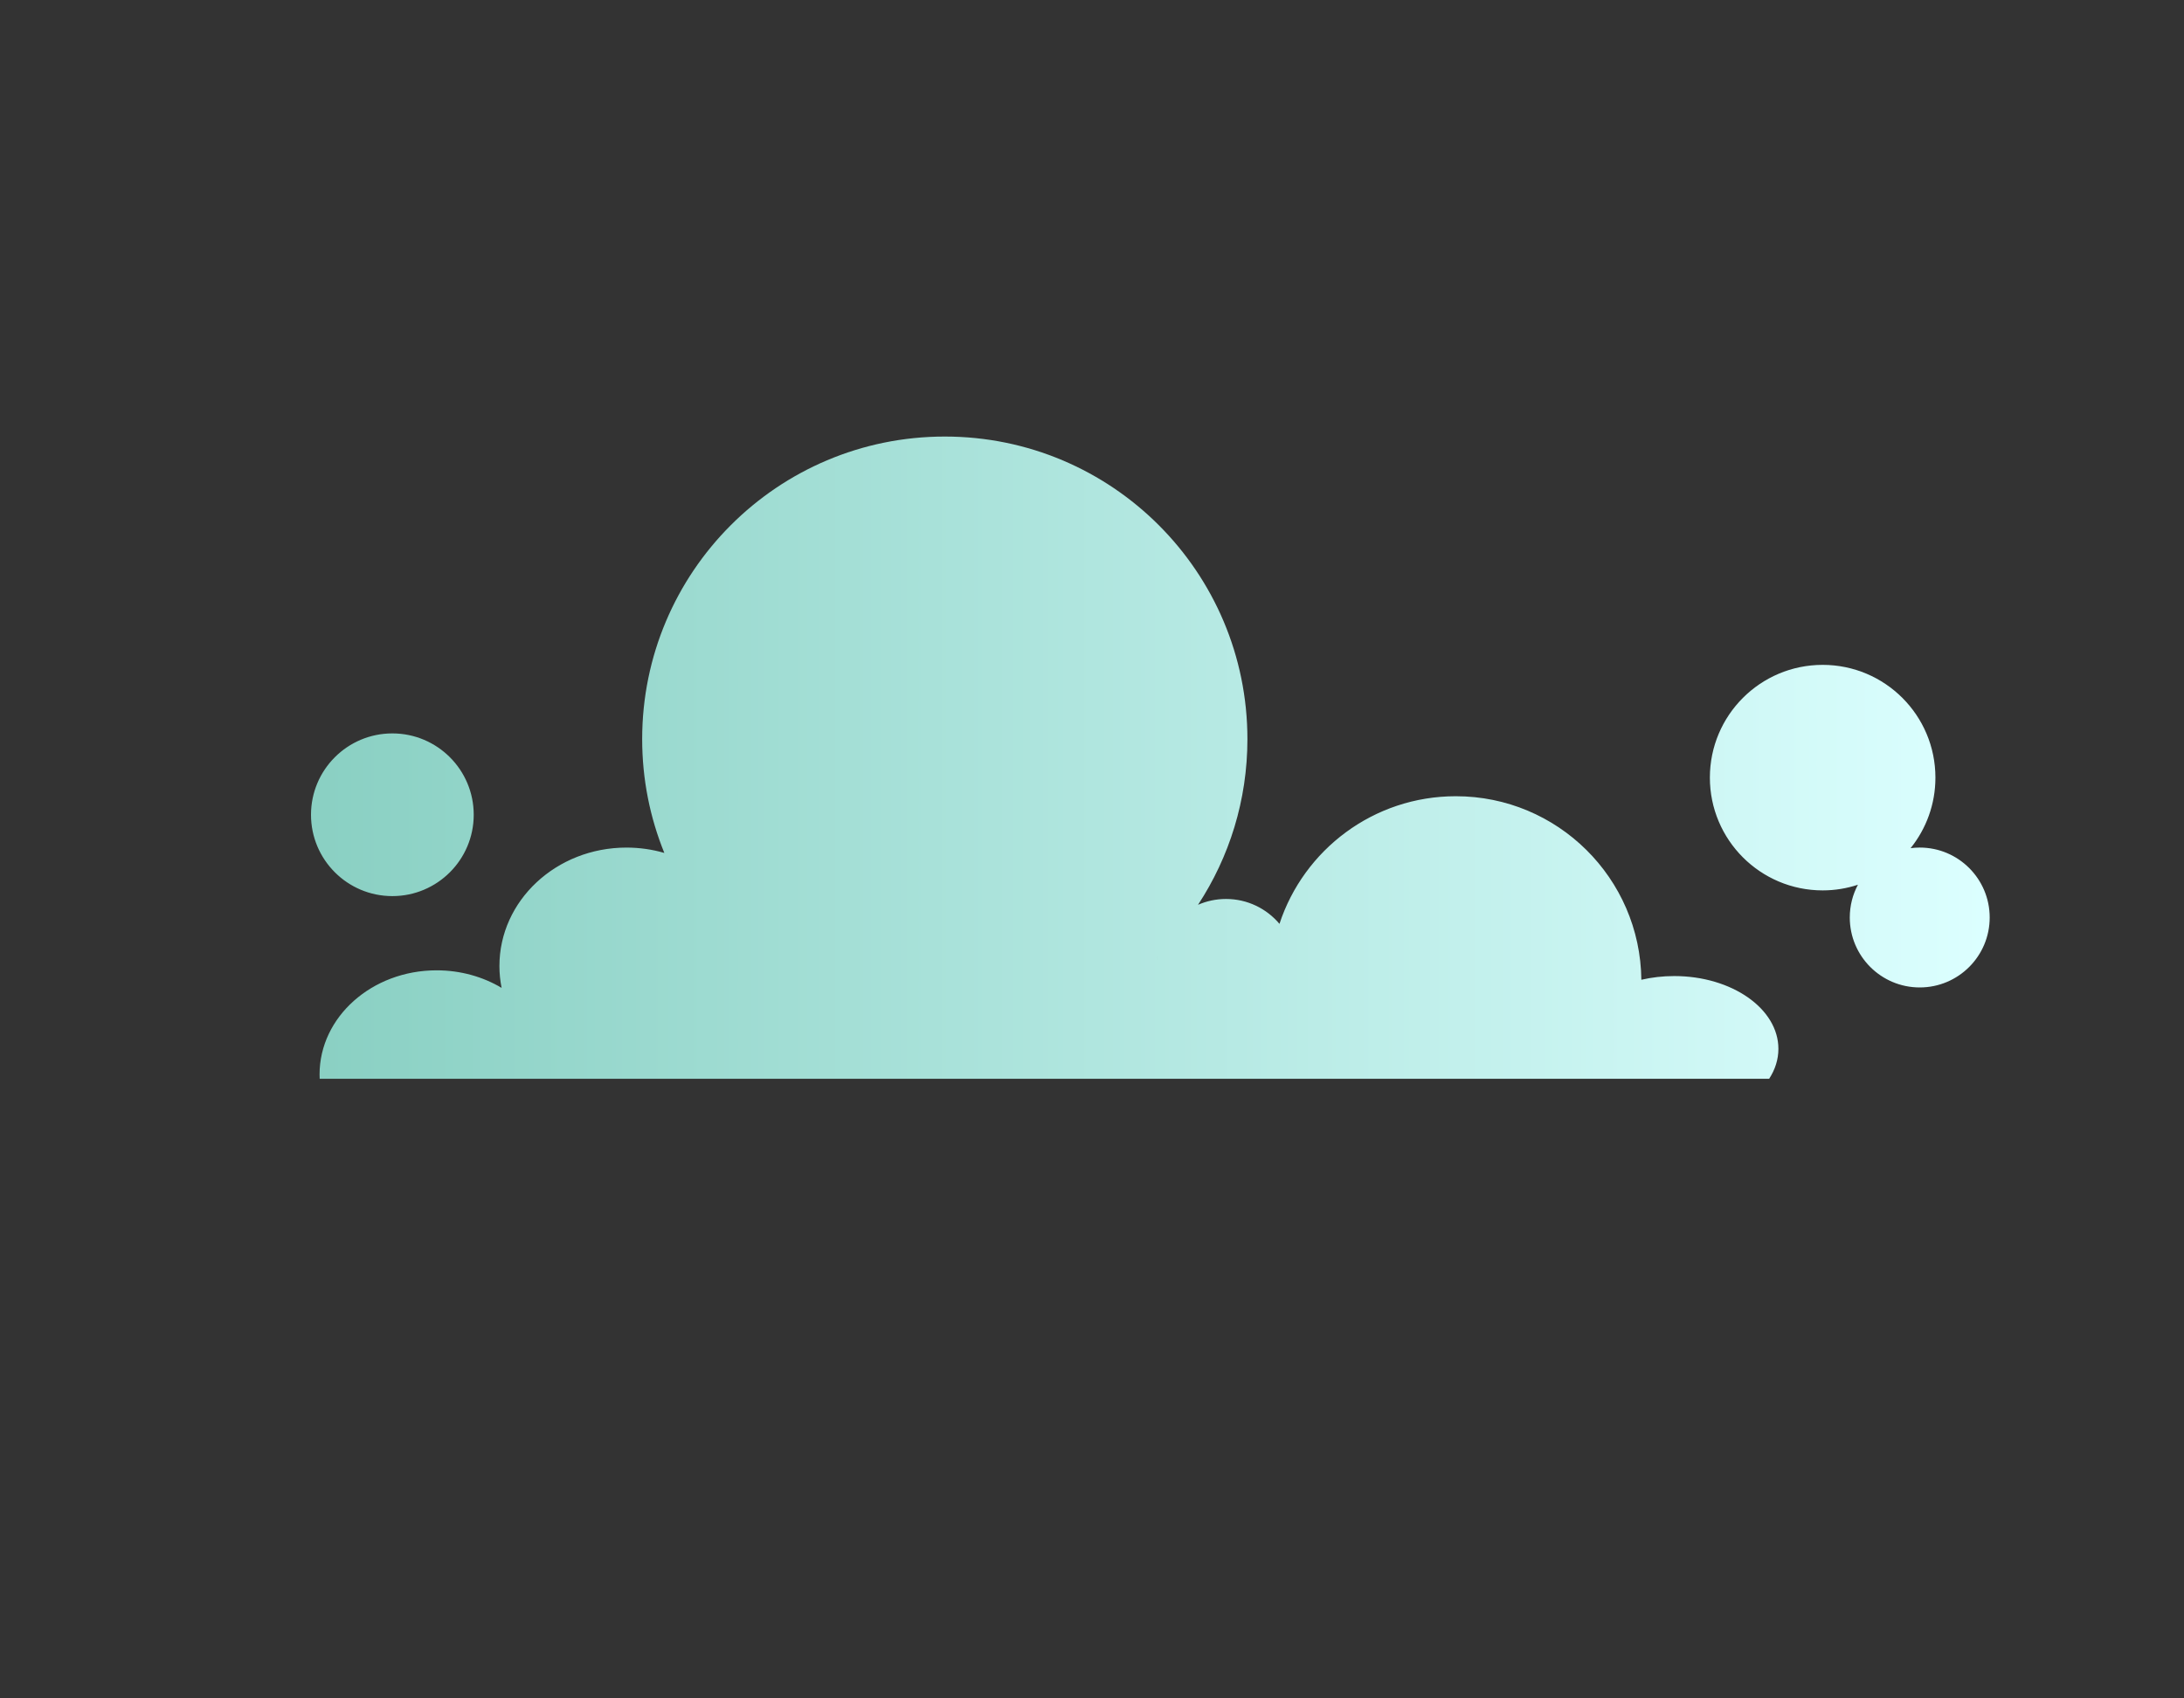 <?xml version="1.0" encoding="utf-8"?>
<!-- Generator: Adobe Illustrator 26.2.1, SVG Export Plug-In . SVG Version: 6.00 Build 0)  -->
<svg version="1.1" id="Layer_1" xmlns="http://www.w3.org/2000/svg" xmlns:xlink="http://www.w3.org/1999/xlink" x="0px" y="0px"
	 viewBox="0 0 1296 1008" style="enable-background:new 0 0 1296 1008;" xml:space="preserve">
<rect x="0" y="0" width="1296" height="1008" fill="#333333" stroke="none"/>
<style type="text/css">
	.st0{fill:url(#SVGID_1_);}
</style>
<linearGradient id="SVGID_1_" gradientUnits="userSpaceOnUse" x1="184.549" y1="449.678" x2="1180.688" y2="449.678">
	<stop  offset="5.618000e-03" style="stop-color:#8AD0C3"/>
	<stop  offset="1" style="stop-color:#DCFFFF"/>
</linearGradient>
<path class="st0" d="M682.23,570.81c1.6-1.47,3.16-2.96,4.7-4.49c-0.31,1.47-0.56,2.97-0.71,4.49H682.23z M1049.83,640.27H189.7
	c-0.04-0.84-0.07-1.69-0.07-2.54c0-34.15,31.1-61.84,69.46-61.84c14.27,0,27.53,3.84,38.57,10.41c-0.84-4.2-1.3-8.52-1.3-12.95
	c0-38.83,33.75-70.31,75.39-70.31c7.83,0,15.37,1.11,22.47,3.18c-8.47-20.85-13.15-43.66-13.15-67.55
	c0-99.18,80.4-179.58,179.58-179.58s179.58,80.4,179.58,179.58c0,36.3-10.78,70.08-29.31,98.33c5.08-2.22,10.7-3.46,16.6-3.46
	c12.73,0,24.12,5.74,31.73,14.77c14.44-43.99,55.83-75.75,104.64-75.75c60.42,0,109.47,48.66,110.1,108.93
	c6.13-1.42,12.68-2.2,19.5-2.2c34.15,0,61.83,19.34,61.83,43.2C1055.32,628.82,1053.35,634.84,1049.83,640.27z M686.93,566.32
	c-1.54,1.52-3.11,3.02-4.7,4.49h3.99C686.38,569.28,686.62,567.79,686.93,566.32z M232.83,531.84c26.67,0,48.28-21.62,48.28-48.28
	c0-26.67-21.62-48.28-48.28-48.28s-48.28,21.62-48.28,48.28C184.55,510.23,206.17,531.84,232.83,531.84z M1081.58,528.45
	c7.31,0,14.35-1.19,20.93-3.36c-3.09,5.8-4.84,12.42-4.84,19.45c0,22.92,18.58,41.51,41.51,41.51c22.92,0,41.51-18.58,41.51-41.51
	s-18.58-41.51-41.51-41.51c-1.84,0-3.64,0.13-5.42,0.36c9.21-11.46,14.73-26.02,14.73-41.87c0-36.96-29.96-66.92-66.92-66.92
	s-66.92,29.96-66.92,66.92S1044.62,528.45,1081.58,528.45z"/>
</svg>
